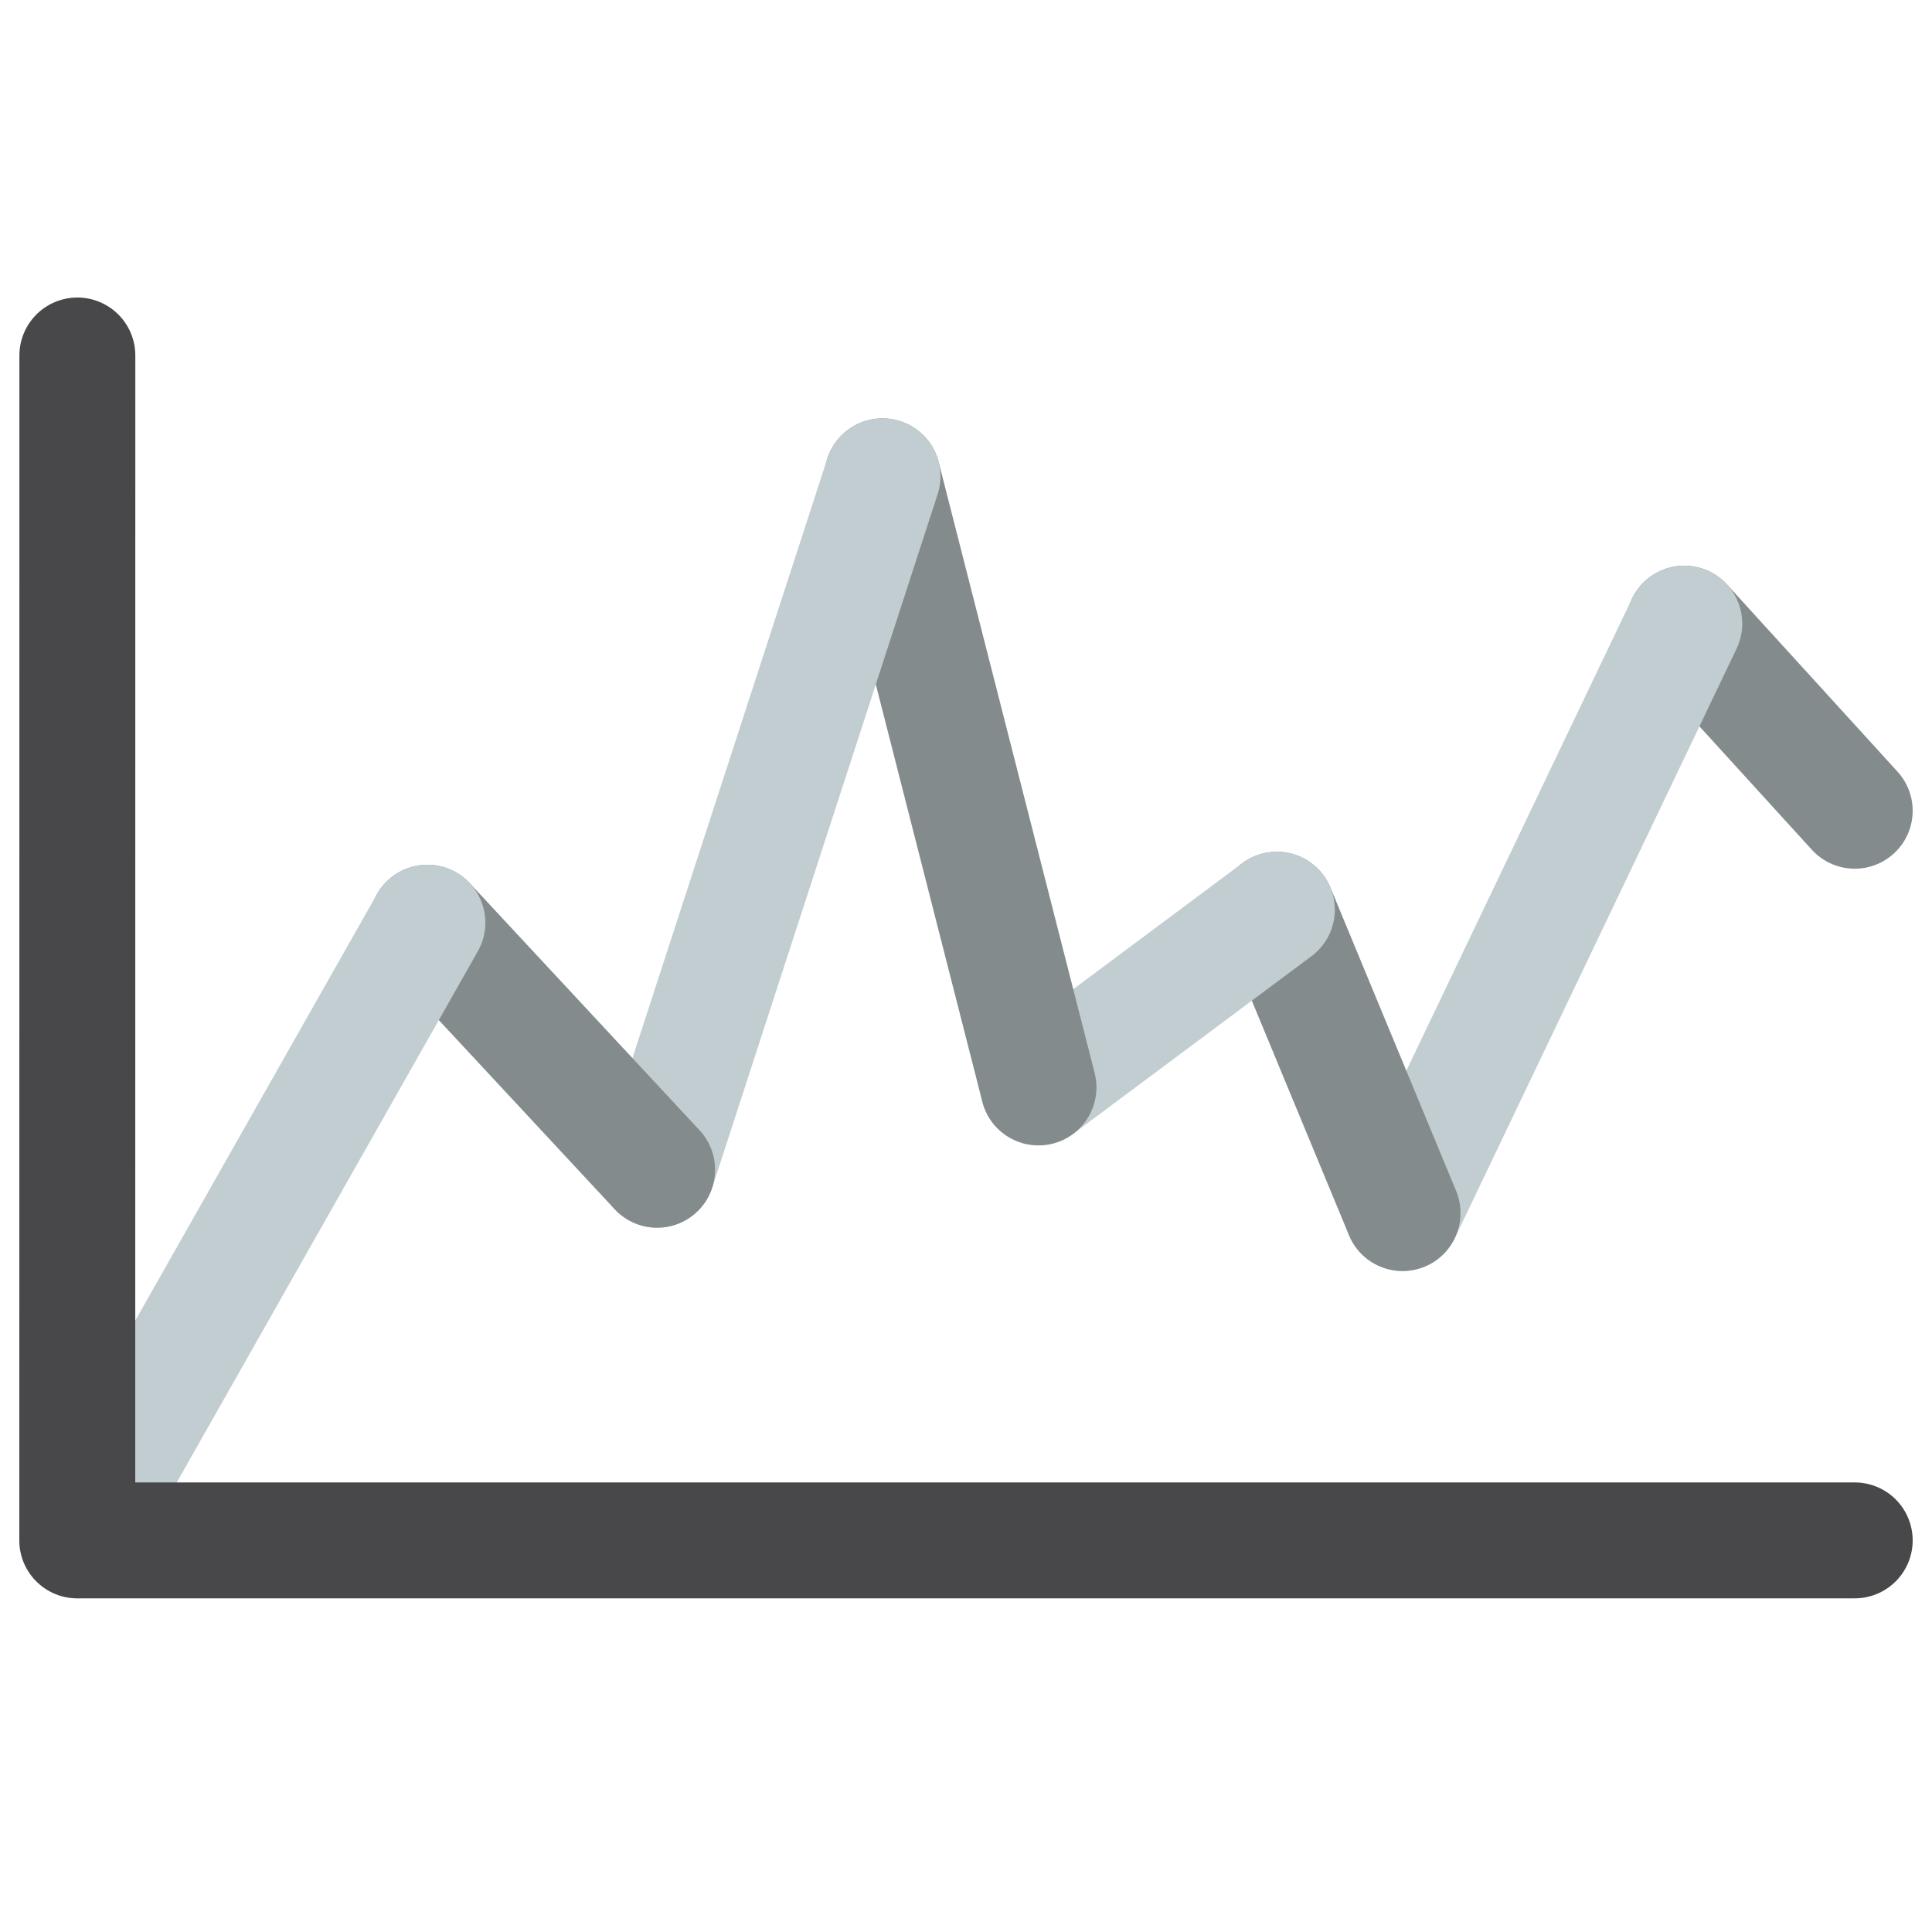 <svg width="500" height="500" viewBox="0 0 500 500" fill="none" xmlns="http://www.w3.org/2000/svg">
<path d="M435.89 161.4L480 209.82" stroke="#848B8C" stroke-width="30" stroke-miterlimit="10" stroke-linecap="round"/>
<path d="M362.98 313.94L435.891 161.4" stroke="#C1CDD0" stroke-width="30" stroke-linecap="round" stroke-linejoin="round"/>
<path d="M330.45 235.43L362.98 313.94" stroke="#848B8C" stroke-width="30" stroke-linecap="round" stroke-linejoin="round"/>
<path d="M268.76 281.42L330.45 235.43" stroke="#C1CDD0" stroke-width="30" stroke-linecap="round" stroke-linejoin="round"/>
<path d="M228.39 123.27L268.76 281.42" stroke="#848B8C" stroke-width="30" stroke-linecap="round" stroke-linejoin="round"/>
<path d="M170.061 302.73L228.391 123.27" stroke="#C1CDD0" stroke-width="30" stroke-linecap="round" stroke-linejoin="round"/>
<path d="M110.61 238.8L170.06 302.73" stroke="#848B8C" stroke-width="30" stroke-linecap="round" stroke-linejoin="round"/>
<path d="M20 398.65L110.61 238.8" stroke="#C1CDD0" stroke-width="30" stroke-linecap="round" stroke-linejoin="round"/>
<path d="M20.02 92L20 398.65H480" stroke="#48484A" stroke-width="30" stroke-linecap="round" stroke-linejoin="round"/>
</svg>
